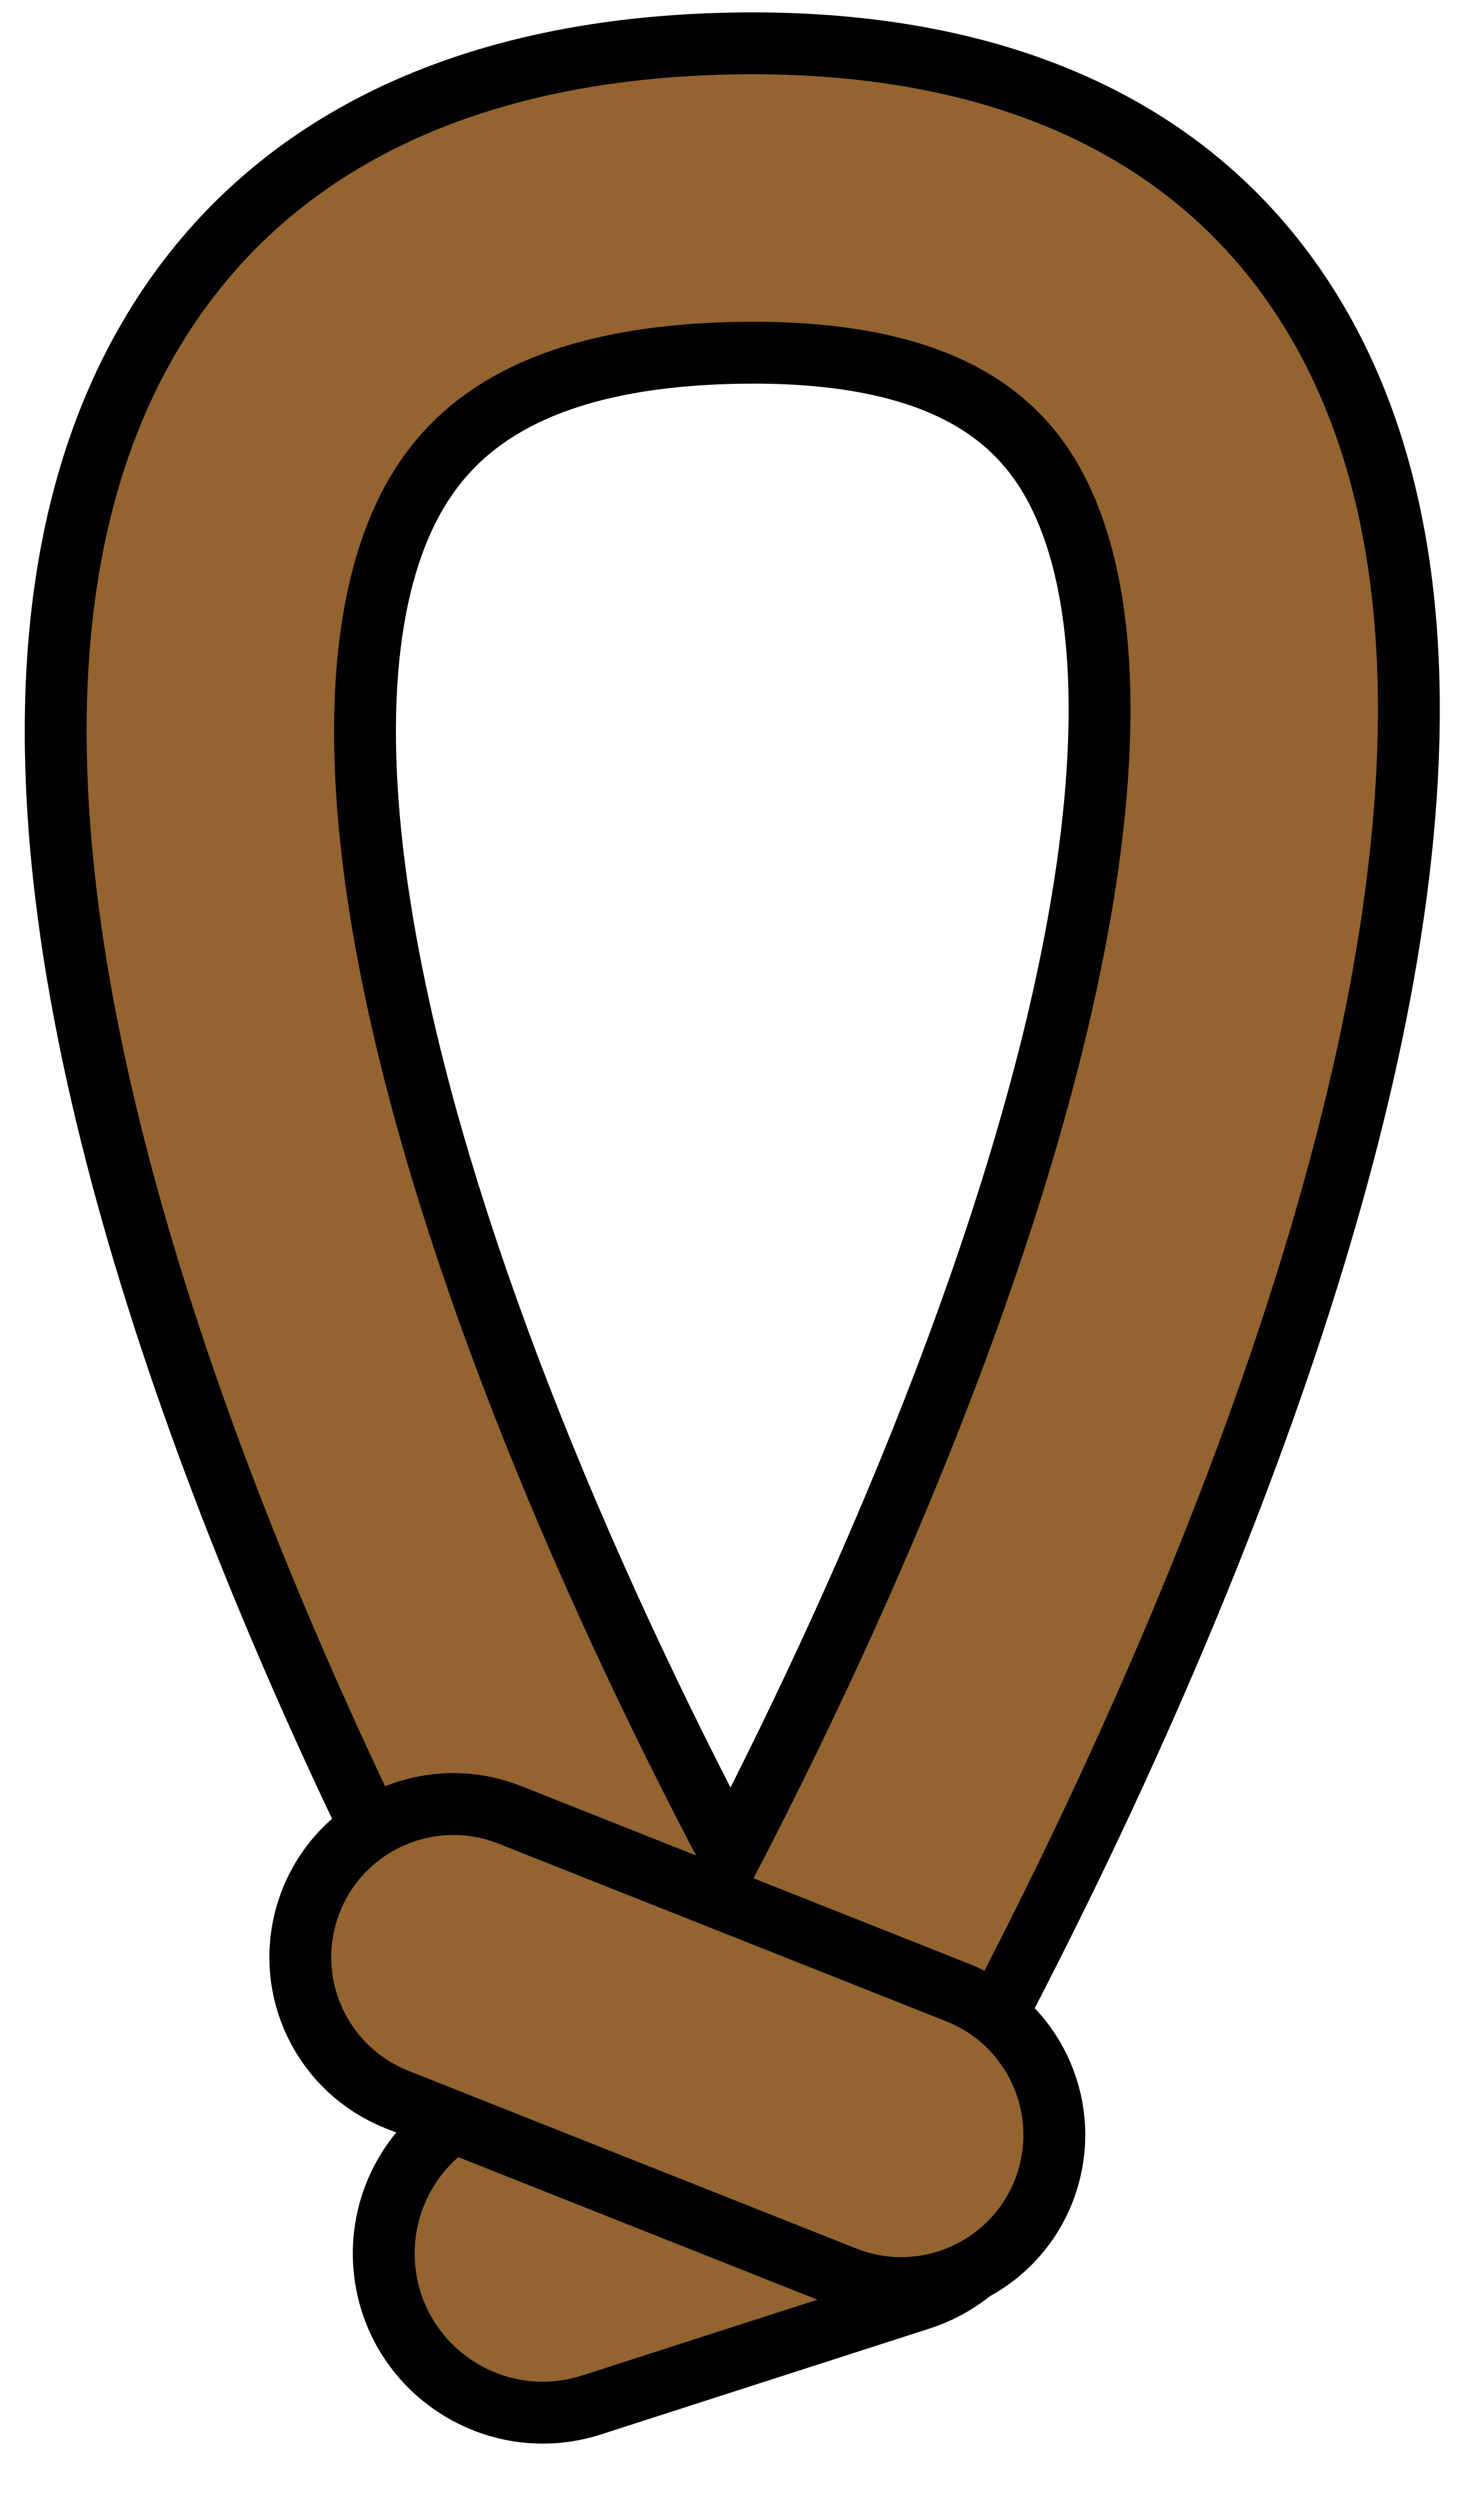 <svg width="118" height="202" viewBox="0 0 118 202" fill="none" xmlns="http://www.w3.org/2000/svg">
<g clip-path="url(#clip0_402_357)">
<path d="M59.961 3.504C81.68 3.296 97.926 10.983 106.758 26.517L107.138 27.197C114.733 41.1 114.982 58.593 112.367 75.39L112.101 77.04C106.322 111.628 87.272 152.102 71.346 179.487L70.625 180.727L69.191 180.73L49.191 180.789L47.767 180.793L47.037 179.568C31.348 153.23 12.647 114.36 6.551 80.368L6.27 78.754C3.32 61.221 3.419 42.802 11.549 28.163L11.966 27.428C20.842 12.091 36.999 3.98 58.922 3.521L59.961 3.504ZM60.191 28.503L59.445 28.515C51.434 28.683 45.771 30.143 41.718 32.264C37.95 34.235 35.463 36.833 33.739 39.72L33.404 40.301C29.398 47.515 28.302 59.028 30.923 74.606L31.129 75.793C35.318 99.339 46.893 126.85 59.062 149.906C71.526 125.83 83.409 97.065 87.442 72.92L87.679 71.454C89.929 56.922 88.89 46.248 85.385 39.531L85.025 38.872C83.38 35.979 80.937 33.362 77.024 31.477C73.193 29.631 67.822 28.424 60.191 28.503Z" fill="#93642F" stroke="black" stroke-width="5"/>
<path d="M83.221 172.195C83.855 178.245 80.164 183.913 74.374 185.778L47.819 194.334C40.045 196.838 31.936 191.556 31.084 183.434V183.434C30.45 177.383 34.141 171.716 39.931 169.851L66.486 161.295C74.26 158.791 82.369 164.072 83.221 172.195V172.195Z" fill="#93642F" stroke="black" stroke-width="5"/>
<path d="M84.697 176.049C82.622 183.009 75.028 186.694 68.277 184.016L32.082 169.656C26.121 167.292 22.955 160.766 24.787 154.621V154.621C26.862 147.661 34.456 143.976 41.207 146.654L77.402 161.013C83.363 163.378 86.529 169.904 84.697 176.049V176.049Z" fill="#93642F" stroke="black" stroke-width="5"/>
</g>
<defs>
<clipPath id="clip0_402_357">
<rect width="118" height="202" fill="white"/>
</clipPath>
</defs>
</svg>
